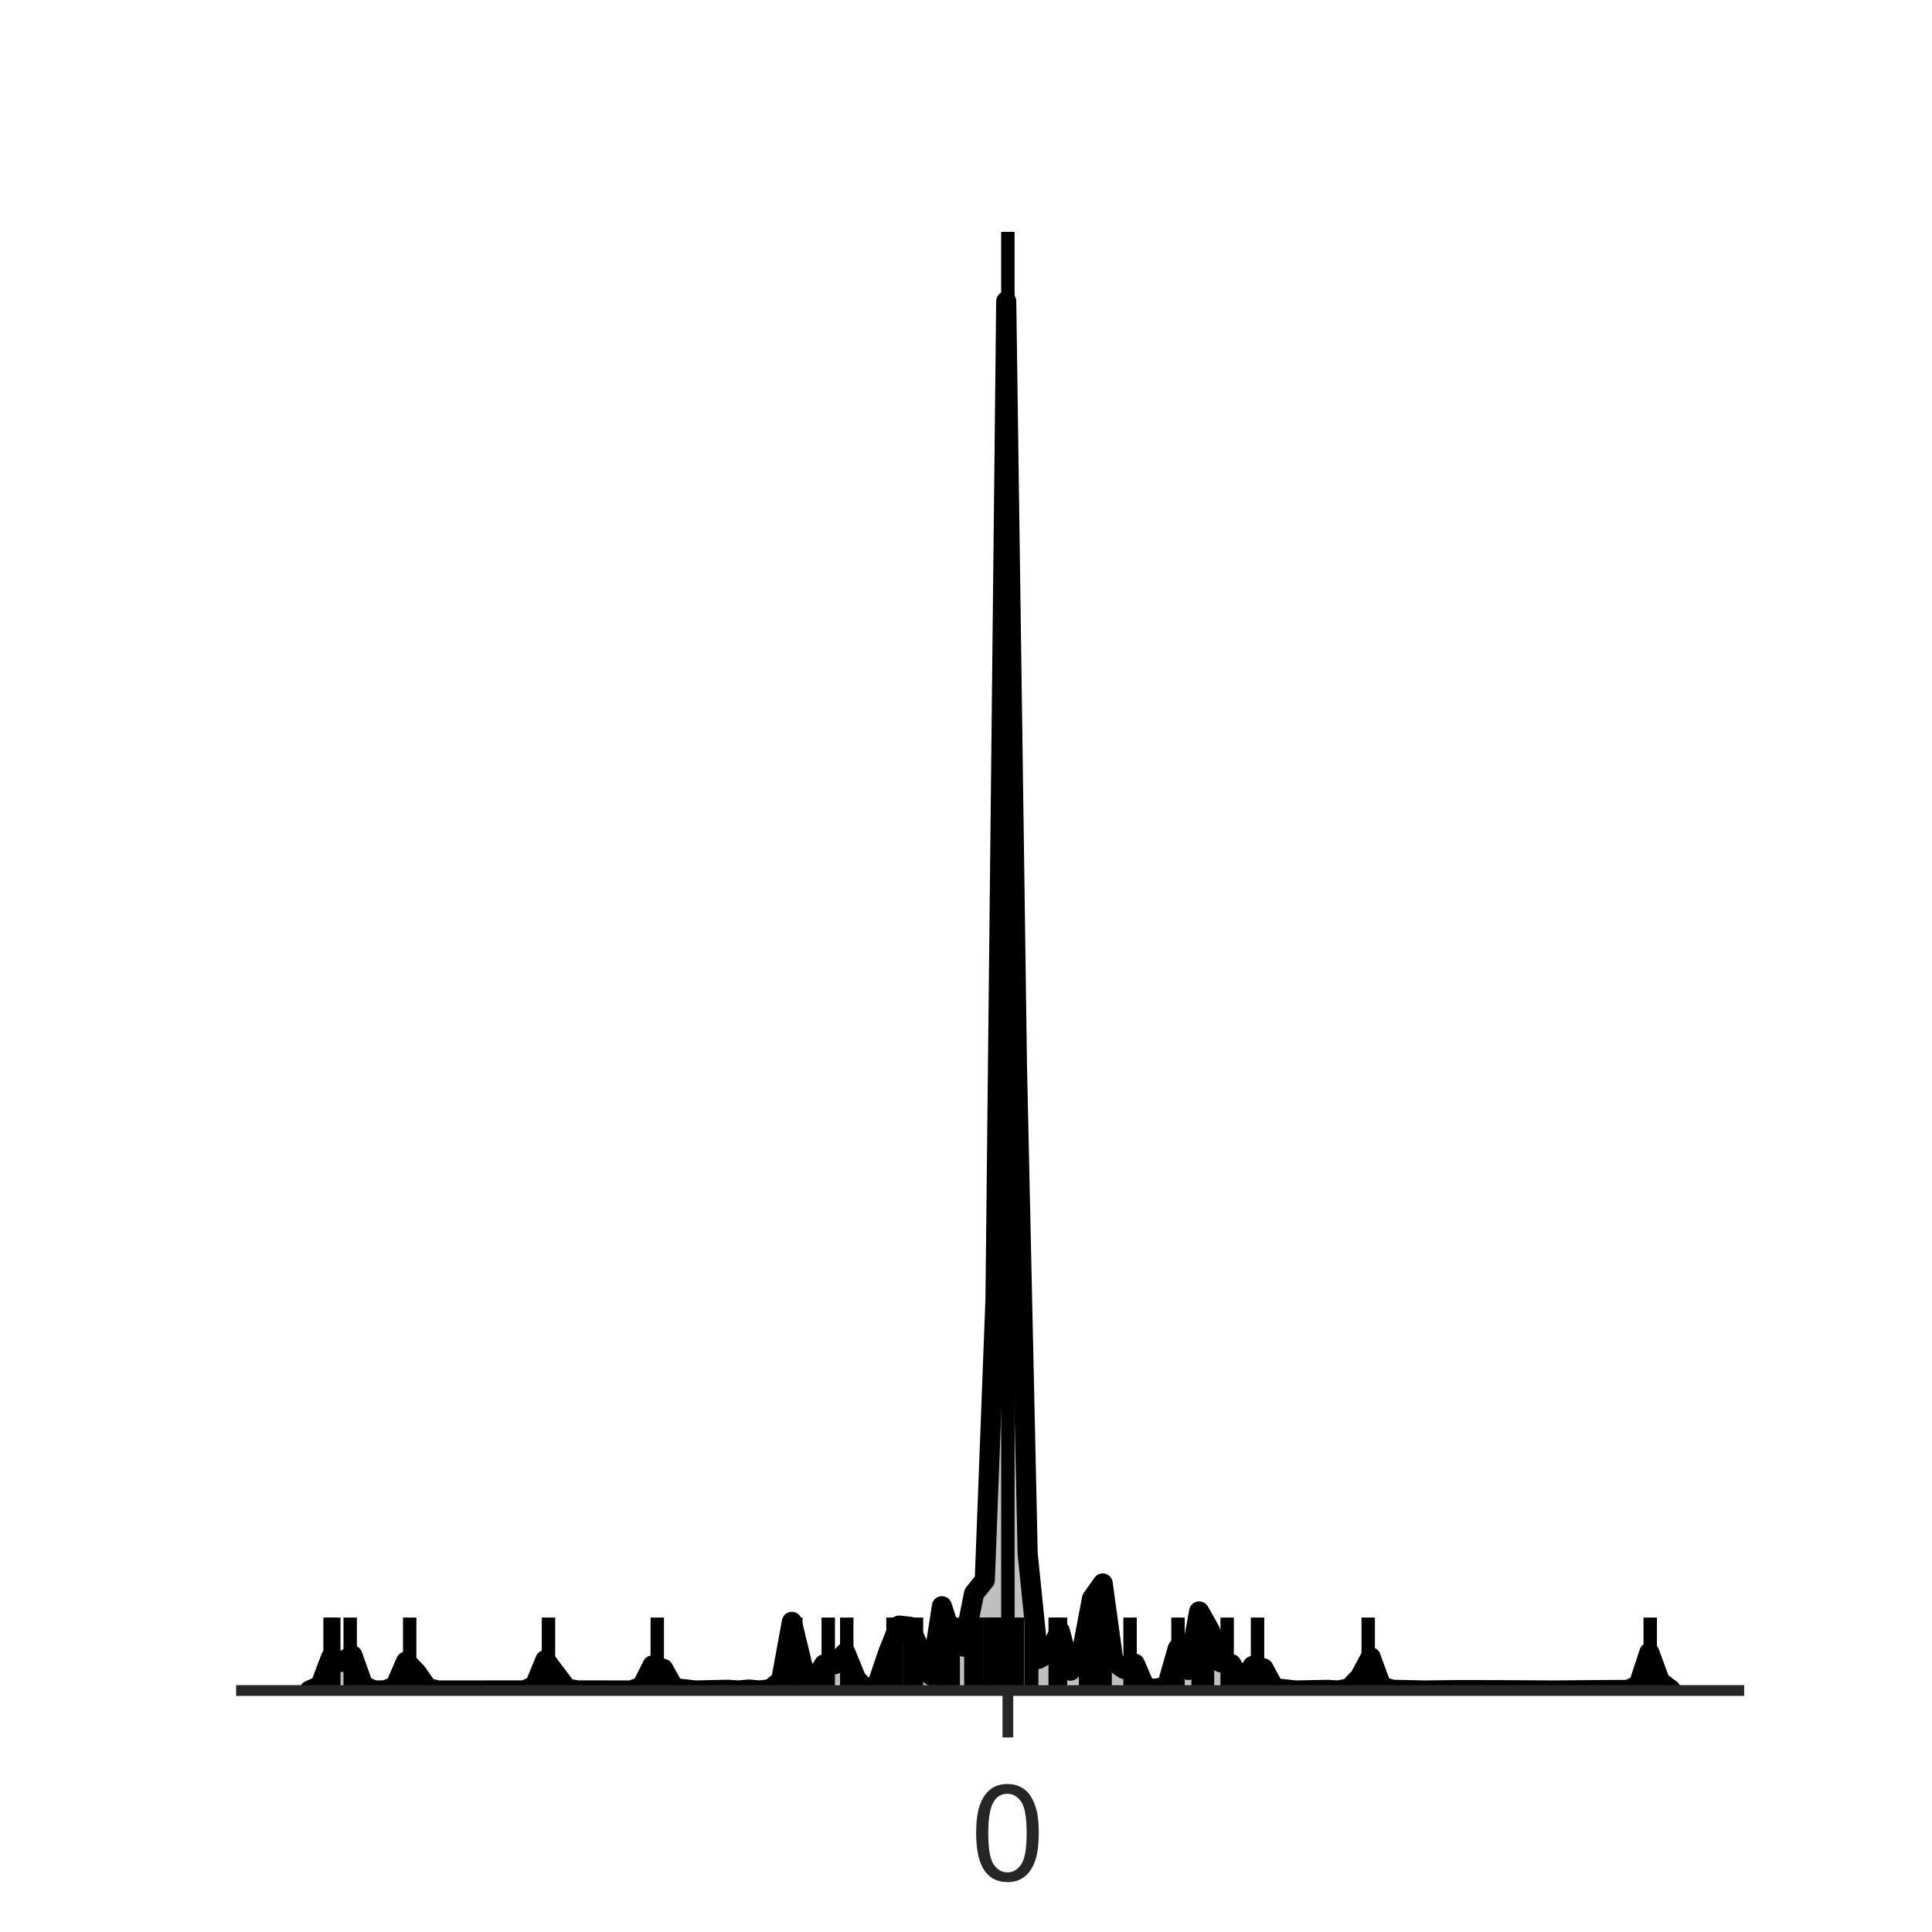 <?xml version="1.0" encoding="utf-8" standalone="no"?>
<!DOCTYPE svg PUBLIC "-//W3C//DTD SVG 1.1//EN"
  "http://www.w3.org/Graphics/SVG/1.1/DTD/svg11.dtd">
<!-- Created with matplotlib (http://matplotlib.org/) -->
<svg height="144pt" version="1.1" viewBox="0 0 144 144" width="144pt" xmlns="http://www.w3.org/2000/svg" xmlns:xlink="http://www.w3.org/1999/xlink">
 <defs>
  <style type="text/css">
*{stroke-linecap:butt;stroke-linejoin:round;}
  </style>
 </defs>
 <g id="figure_1">
  <g id="patch_1">
   <path d="M 0 144 
L 144 144 
L 144 0 
L 0 0 
z
" style="fill:#ffffff;"/>
  </g>
  <g id="axes_1">
   <g id="patch_2">
    <path d="M 18 126 
L 129.6 126 
L 129.6 17.28 
L 18 17.28 
z
" style="fill:#ffffff;"/>
   </g>
   <g id="matplotlib.axis_1">
    <g id="xtick_1">
     <g id="line2d_1">
      <defs>
       <path d="M 0 0 
L 0 3.5 
" id="m9ed6562467" style="stroke:#262626;stroke-width:0.8;"/>
      </defs>
      <g>
       <use style="fill:#262626;stroke:#262626;stroke-width:0.8;" x="75.121" xlink:href="#m9ed6562467" y="126"/>
      </g>
     </g>
     <g id="text_1">
      <!-- 0 -->
      <defs>
       <path d="M 4.156 35.297 
Q 4.156 48 6.766 55.734 
Q 9.375 63.484 14.516 67.672 
Q 19.672 71.875 27.484 71.875 
Q 33.25 71.875 37.594 69.547 
Q 41.938 67.234 44.766 62.859 
Q 47.609 58.5 49.219 52.219 
Q 50.828 45.953 50.828 35.297 
Q 50.828 22.703 48.234 14.969 
Q 45.656 7.234 40.5 3 
Q 35.359 -1.219 27.484 -1.219 
Q 17.141 -1.219 11.234 6.203 
Q 4.156 15.141 4.156 35.297 
z
M 13.188 35.297 
Q 13.188 17.672 17.312 11.828 
Q 21.438 6 27.484 6 
Q 33.547 6 37.672 11.859 
Q 41.797 17.719 41.797 35.297 
Q 41.797 52.984 37.672 58.781 
Q 33.547 64.594 27.391 64.594 
Q 21.344 64.594 17.719 59.469 
Q 13.188 52.938 13.188 35.297 
z
" id="ArialMT-30"/>
      </defs>
      <g style="fill:#262626;" transform="translate(72.34 140.158)scale(0.1 -0.1)">
       <use xlink:href="#ArialMT-30"/>
      </g>
     </g>
    </g>
    <g id="text_2">
     <!-- $pKa$ Jaguar macro - $pKa$ Jaguar micro -->
     <defs>
      <path d="M 49.609 33.688 
Q 49.609 40.875 46.484 44.672 
Q 43.359 48.484 37.5 48.484 
Q 33.5 48.484 29.859 46.438 
Q 26.219 44.391 23.391 40.484 
Q 20.609 36.625 18.938 31.156 
Q 17.281 25.688 17.281 20.312 
Q 17.281 13.484 20.406 9.797 
Q 23.531 6.109 29.297 6.109 
Q 33.547 6.109 37.188 8.109 
Q 40.828 10.109 43.406 13.922 
Q 46.188 17.922 47.891 23.344 
Q 49.609 28.766 49.609 33.688 
z
M 21.781 46.391 
Q 25.391 51.125 30.297 53.562 
Q 35.203 56 41.219 56 
Q 49.609 56 54.25 50.5 
Q 58.891 45.016 58.891 35.109 
Q 58.891 27 56 19.656 
Q 53.125 12.312 47.703 6.5 
Q 44.094 2.641 39.547 0.609 
Q 35.016 -1.422 29.984 -1.422 
Q 24.172 -1.422 20.219 1 
Q 16.266 3.422 14.312 8.203 
L 8.688 -20.797 
L -0.297 -20.797 
L 14.406 54.688 
L 23.391 54.688 
z
" id="DejaVuSans-Oblique-70"/>
      <path d="M 16.891 72.906 
L 26.812 72.906 
L 20.797 42.188 
L 59.078 72.906 
L 72.219 72.906 
L 28.906 38.094 
L 60.594 0 
L 48.578 0 
L 19.484 35.5 
L 12.594 0 
L 2.688 0 
z
" id="DejaVuSans-Oblique-4b"/>
      <path d="M 53.719 31.203 
L 47.609 0 
L 38.625 0 
L 40.281 8.297 
Q 36.328 3.422 31.266 1 
Q 26.219 -1.422 20.016 -1.422 
Q 13.031 -1.422 8.562 2.844 
Q 4.109 7.125 4.109 13.812 
Q 4.109 23.391 11.75 28.953 
Q 19.391 34.516 32.812 34.516 
L 45.312 34.516 
L 45.797 36.922 
Q 45.906 37.312 45.953 37.766 
Q 46 38.234 46 39.203 
Q 46 43.562 42.453 45.969 
Q 38.922 48.391 32.516 48.391 
Q 28.125 48.391 23.5 47.266 
Q 18.891 46.141 14.016 43.891 
L 15.578 52.203 
Q 20.656 54.109 25.516 55.047 
Q 30.375 56 34.906 56 
Q 44.578 56 49.625 51.797 
Q 54.688 47.609 54.688 39.594 
Q 54.688 37.984 54.438 35.812 
Q 54.203 33.641 53.719 31.203 
z
M 44 27.484 
L 35.016 27.484 
Q 23.969 27.484 18.672 24.531 
Q 13.375 21.578 13.375 15.375 
Q 13.375 11.078 16.078 8.641 
Q 18.797 6.203 23.578 6.203 
Q 30.906 6.203 36.375 11.453 
Q 41.844 16.703 43.609 25.484 
z
" id="DejaVuSans-Oblique-61"/>
      <path id="ArialMT-20"/>
      <path d="M 2.875 20.312 
L 11.422 21.484 
Q 11.766 13.281 14.5 10.25 
Q 17.234 7.234 22.078 7.234 
Q 25.641 7.234 28.219 8.859 
Q 30.812 10.5 31.781 13.297 
Q 32.766 16.109 32.766 22.266 
L 32.766 71.578 
L 42.234 71.578 
L 42.234 22.797 
Q 42.234 13.812 40.062 8.875 
Q 37.891 3.953 33.172 1.359 
Q 28.469 -1.219 22.125 -1.219 
Q 12.703 -1.219 7.688 4.203 
Q 2.688 9.625 2.875 20.312 
z
" id="ArialMT-4a"/>
      <path d="M 40.438 6.391 
Q 35.547 2.25 31.031 0.531 
Q 26.516 -1.172 21.344 -1.172 
Q 12.797 -1.172 8.203 3 
Q 3.609 7.172 3.609 13.672 
Q 3.609 17.484 5.344 20.625 
Q 7.078 23.781 9.891 25.688 
Q 12.703 27.594 16.219 28.562 
Q 18.797 29.25 24.031 29.891 
Q 34.672 31.156 39.703 32.906 
Q 39.75 34.719 39.75 35.203 
Q 39.75 40.578 37.25 42.781 
Q 33.891 45.75 27.25 45.75 
Q 21.047 45.75 18.094 43.578 
Q 15.141 41.406 13.719 35.891 
L 5.125 37.062 
Q 6.297 42.578 8.984 45.969 
Q 11.672 49.359 16.75 51.188 
Q 21.828 53.031 28.516 53.031 
Q 35.156 53.031 39.297 51.469 
Q 43.453 49.906 45.406 47.531 
Q 47.359 45.172 48.141 41.547 
Q 48.578 39.312 48.578 33.453 
L 48.578 21.734 
Q 48.578 9.469 49.141 6.219 
Q 49.703 2.984 51.375 0 
L 42.188 0 
Q 40.828 2.734 40.438 6.391 
z
M 39.703 26.031 
Q 34.906 24.078 25.344 22.703 
Q 19.922 21.922 17.672 20.938 
Q 15.438 19.969 14.203 18.094 
Q 12.984 16.219 12.984 13.922 
Q 12.984 10.406 15.641 8.062 
Q 18.312 5.719 23.438 5.719 
Q 28.516 5.719 32.469 7.938 
Q 36.422 10.156 38.281 14.016 
Q 39.703 17 39.703 22.797 
z
" id="ArialMT-61"/>
      <path d="M 4.984 -4.297 
L 13.531 -5.562 
Q 14.062 -9.516 16.5 -11.328 
Q 19.781 -13.766 25.438 -13.766 
Q 31.547 -13.766 34.859 -11.328 
Q 38.188 -8.891 39.359 -4.5 
Q 40.047 -1.812 39.984 6.781 
Q 34.234 0 25.641 0 
Q 14.938 0 9.078 7.719 
Q 3.219 15.438 3.219 26.219 
Q 3.219 33.641 5.906 39.906 
Q 8.594 46.188 13.688 49.609 
Q 18.797 53.031 25.688 53.031 
Q 34.859 53.031 40.828 45.609 
L 40.828 51.859 
L 48.922 51.859 
L 48.922 7.031 
Q 48.922 -5.078 46.453 -10.125 
Q 44 -15.188 38.641 -18.109 
Q 33.297 -21.047 25.484 -21.047 
Q 16.219 -21.047 10.5 -16.875 
Q 4.781 -12.703 4.984 -4.297 
z
M 12.25 26.859 
Q 12.25 16.656 16.297 11.969 
Q 20.359 7.281 26.469 7.281 
Q 32.516 7.281 36.609 11.938 
Q 40.719 16.609 40.719 26.562 
Q 40.719 36.078 36.5 40.906 
Q 32.281 45.75 26.312 45.75 
Q 20.453 45.75 16.344 40.984 
Q 12.25 36.234 12.25 26.859 
z
" id="ArialMT-67"/>
      <path d="M 40.578 0 
L 40.578 7.625 
Q 34.516 -1.172 24.125 -1.172 
Q 19.531 -1.172 15.547 0.578 
Q 11.578 2.344 9.641 5 
Q 7.719 7.672 6.938 11.531 
Q 6.391 14.109 6.391 19.734 
L 6.391 51.859 
L 15.188 51.859 
L 15.188 23.094 
Q 15.188 16.219 15.719 13.812 
Q 16.547 10.359 19.234 8.375 
Q 21.922 6.391 25.875 6.391 
Q 29.828 6.391 33.297 8.422 
Q 36.766 10.453 38.203 13.938 
Q 39.656 17.438 39.656 24.078 
L 39.656 51.859 
L 48.438 51.859 
L 48.438 0 
z
" id="ArialMT-75"/>
      <path d="M 6.5 0 
L 6.5 51.859 
L 14.406 51.859 
L 14.406 44 
Q 17.438 49.516 20 51.266 
Q 22.562 53.031 25.641 53.031 
Q 30.078 53.031 34.672 50.203 
L 31.641 42.047 
Q 28.422 43.953 25.203 43.953 
Q 22.312 43.953 20.016 42.219 
Q 17.719 40.484 16.75 37.406 
Q 15.281 32.719 15.281 27.156 
L 15.281 0 
z
" id="ArialMT-72"/>
      <path d="M 6.594 0 
L 6.594 51.859 
L 14.453 51.859 
L 14.453 44.578 
Q 16.891 48.391 20.938 50.703 
Q 25 53.031 30.172 53.031 
Q 35.938 53.031 39.625 50.641 
Q 43.312 48.25 44.828 43.953 
Q 50.984 53.031 60.844 53.031 
Q 68.562 53.031 72.703 48.75 
Q 76.859 44.484 76.859 35.594 
L 76.859 0 
L 68.109 0 
L 68.109 32.672 
Q 68.109 37.938 67.25 40.25 
Q 66.406 42.578 64.156 43.984 
Q 61.922 45.406 58.891 45.406 
Q 53.422 45.406 49.797 41.766 
Q 46.188 38.141 46.188 30.125 
L 46.188 0 
L 37.406 0 
L 37.406 33.688 
Q 37.406 39.547 35.25 42.469 
Q 33.109 45.406 28.219 45.406 
Q 24.516 45.406 21.359 43.453 
Q 18.219 41.5 16.797 37.734 
Q 15.375 33.984 15.375 26.906 
L 15.375 0 
z
" id="ArialMT-6d"/>
      <path d="M 40.438 19 
L 49.078 17.875 
Q 47.656 8.938 41.812 3.875 
Q 35.984 -1.172 27.484 -1.172 
Q 16.844 -1.172 10.375 5.781 
Q 3.906 12.75 3.906 25.734 
Q 3.906 34.125 6.688 40.422 
Q 9.469 46.734 15.156 49.875 
Q 20.844 53.031 27.547 53.031 
Q 35.984 53.031 41.359 48.75 
Q 46.734 44.484 48.25 36.625 
L 39.703 35.297 
Q 38.484 40.531 35.375 43.156 
Q 32.281 45.797 27.875 45.797 
Q 21.234 45.797 17.078 41.031 
Q 12.938 36.281 12.938 25.984 
Q 12.938 15.531 16.938 10.797 
Q 20.953 6.062 27.391 6.062 
Q 32.562 6.062 36.031 9.234 
Q 39.5 12.406 40.438 19 
z
" id="ArialMT-63"/>
      <path d="M 3.328 25.922 
Q 3.328 40.328 11.328 47.266 
Q 18.016 53.031 27.641 53.031 
Q 38.328 53.031 45.109 46.016 
Q 51.906 39.016 51.906 26.656 
Q 51.906 16.656 48.906 10.906 
Q 45.906 5.172 40.156 2 
Q 34.422 -1.172 27.641 -1.172 
Q 16.75 -1.172 10.031 5.812 
Q 3.328 12.797 3.328 25.922 
z
M 12.359 25.922 
Q 12.359 15.969 16.703 11.016 
Q 21.047 6.062 27.641 6.062 
Q 34.188 6.062 38.531 11.031 
Q 42.875 16.016 42.875 26.219 
Q 42.875 35.844 38.5 40.797 
Q 34.125 45.75 27.641 45.75 
Q 21.047 45.75 16.703 40.812 
Q 12.359 35.891 12.359 25.922 
z
" id="ArialMT-6f"/>
      <path d="M 3.172 21.484 
L 3.172 30.328 
L 30.172 30.328 
L 30.172 21.484 
z
" id="ArialMT-2d"/>
      <path d="M 6.641 61.469 
L 6.641 71.578 
L 15.438 71.578 
L 15.438 61.469 
z
M 6.641 0 
L 6.641 51.859 
L 15.438 51.859 
L 15.438 0 
z
" id="ArialMT-69"/>
     </defs>
     <g style="fill:#262626;" transform="translate(-11.95 153.445)scale(0.1 -0.1)">
      <use transform="translate(0 0.094)" xlink:href="#DejaVuSans-Oblique-70"/>
      <use transform="translate(63.477 0.094)" xlink:href="#DejaVuSans-Oblique-4b"/>
      <use transform="translate(129.053 0.094)" xlink:href="#DejaVuSans-Oblique-61"/>
      <use transform="translate(190.332 0.094)" xlink:href="#ArialMT-20"/>
      <use transform="translate(218.115 0.094)" xlink:href="#ArialMT-4a"/>
      <use transform="translate(268.115 0.094)" xlink:href="#ArialMT-61"/>
      <use transform="translate(323.73 0.094)" xlink:href="#ArialMT-67"/>
      <use transform="translate(379.346 0.094)" xlink:href="#ArialMT-75"/>
      <use transform="translate(434.961 0.094)" xlink:href="#ArialMT-61"/>
      <use transform="translate(490.576 0.094)" xlink:href="#ArialMT-72"/>
      <use transform="translate(523.877 0.094)" xlink:href="#ArialMT-20"/>
      <use transform="translate(551.66 0.094)" xlink:href="#ArialMT-6d"/>
      <use transform="translate(634.961 0.094)" xlink:href="#ArialMT-61"/>
      <use transform="translate(690.576 0.094)" xlink:href="#ArialMT-63"/>
      <use transform="translate(740.576 0.094)" xlink:href="#ArialMT-72"/>
      <use transform="translate(773.877 0.094)" xlink:href="#ArialMT-6f"/>
      <use transform="translate(829.492 0.094)" xlink:href="#ArialMT-20"/>
      <use transform="translate(857.275 0.094)" xlink:href="#ArialMT-2d"/>
      <use transform="translate(890.576 0.094)" xlink:href="#ArialMT-20"/>
      <use transform="translate(918.359 0.094)" xlink:href="#DejaVuSans-Oblique-70"/>
      <use transform="translate(981.836 0.094)" xlink:href="#DejaVuSans-Oblique-4b"/>
      <use transform="translate(1047.412 0.094)" xlink:href="#DejaVuSans-Oblique-61"/>
      <use transform="translate(1108.691 0.094)" xlink:href="#ArialMT-20"/>
      <use transform="translate(1136.475 0.094)" xlink:href="#ArialMT-4a"/>
      <use transform="translate(1186.475 0.094)" xlink:href="#ArialMT-61"/>
      <use transform="translate(1242.09 0.094)" xlink:href="#ArialMT-67"/>
      <use transform="translate(1297.705 0.094)" xlink:href="#ArialMT-75"/>
      <use transform="translate(1353.32 0.094)" xlink:href="#ArialMT-61"/>
      <use transform="translate(1408.936 0.094)" xlink:href="#ArialMT-72"/>
      <use transform="translate(1442.236 0.094)" xlink:href="#ArialMT-20"/>
      <use transform="translate(1470.02 0.094)" xlink:href="#ArialMT-6d"/>
      <use transform="translate(1553.32 0.094)" xlink:href="#ArialMT-69"/>
      <use transform="translate(1575.537 0.094)" xlink:href="#ArialMT-63"/>
      <use transform="translate(1625.537 0.094)" xlink:href="#ArialMT-72"/>
      <use transform="translate(1658.838 0.094)" xlink:href="#ArialMT-6f"/>
     </g>
    </g>
   </g>
   <g id="matplotlib.axis_2"/>
   <g id="PolyCollection_1">
    <defs>
     <path d="M 23.073 -18 
L 23.073 -18 
L 23.872 -18 
L 24.67 -18 
L 25.469 -18 
L 26.268 -18 
L 27.067 -18 
L 27.866 -18 
L 28.665 -18 
L 29.464 -18 
L 30.262 -18 
L 31.061 -18 
L 31.86 -18 
L 32.659 -18 
L 33.458 -18 
L 34.257 -18 
L 35.056 -18 
L 35.854 -18 
L 36.653 -18 
L 37.452 -18 
L 38.251 -18 
L 39.05 -18 
L 39.849 -18 
L 40.648 -18 
L 41.446 -18 
L 42.245 -18 
L 43.044 -18 
L 43.843 -18 
L 44.642 -18 
L 45.441 -18 
L 46.24 -18 
L 47.038 -18 
L 47.837 -18 
L 48.636 -18 
L 49.435 -18 
L 50.234 -18 
L 51.033 -18 
L 51.831 -18 
L 52.63 -18 
L 53.429 -18 
L 54.228 -18 
L 55.027 -18 
L 55.826 -18 
L 56.625 -18 
L 57.423 -18 
L 58.222 -18 
L 59.021 -18 
L 59.82 -18 
L 60.619 -18 
L 61.418 -18 
L 62.217 -18 
L 63.015 -18 
L 63.814 -18 
L 64.613 -18 
L 65.412 -18 
L 66.211 -18 
L 67.01 -18 
L 67.809 -18 
L 68.607 -18 
L 69.406 -18 
L 70.205 -18 
L 71.004 -18 
L 71.803 -18 
L 72.602 -18 
L 73.401 -18 
L 74.199 -18 
L 74.998 -18 
L 75.797 -18 
L 76.596 -18 
L 77.395 -18 
L 78.194 -18 
L 78.993 -18 
L 79.791 -18 
L 80.59 -18 
L 81.389 -18 
L 82.188 -18 
L 82.987 -18 
L 83.786 -18 
L 84.585 -18 
L 85.383 -18 
L 86.182 -18 
L 86.981 -18 
L 87.78 -18 
L 88.579 -18 
L 89.378 -18 
L 90.177 -18 
L 90.975 -18 
L 91.774 -18 
L 92.573 -18 
L 93.372 -18 
L 94.171 -18 
L 94.97 -18 
L 95.769 -18 
L 96.567 -18 
L 97.366 -18 
L 98.165 -18 
L 98.964 -18 
L 99.763 -18 
L 100.562 -18 
L 101.36 -18 
L 102.159 -18 
L 102.958 -18 
L 103.757 -18 
L 104.556 -18 
L 105.355 -18 
L 106.154 -18 
L 106.952 -18 
L 107.751 -18 
L 108.55 -18 
L 109.349 -18 
L 110.148 -18 
L 110.947 -18 
L 111.746 -18 
L 112.544 -18 
L 113.343 -18 
L 114.142 -18 
L 114.941 -18 
L 115.74 -18 
L 116.539 -18 
L 117.338 -18 
L 118.136 -18 
L 118.935 -18 
L 119.734 -18 
L 120.533 -18 
L 121.332 -18 
L 122.131 -18 
L 122.93 -18 
L 123.728 -18 
L 124.527 -18 
L 124.527 -18.065 
L 124.527 -18.065 
L 123.728 -18.663 
L 122.93 -20.825 
L 122.131 -18.396 
L 121.332 -18.043 
L 120.533 -18 
L 119.734 -18.034 
L 118.935 -18 
L 118.136 -18.027 
L 117.338 -18 
L 116.539 -18.024 
L 115.74 -18 
L 114.941 -18.023 
L 114.142 -18 
L 113.343 -18.023 
L 112.544 -18 
L 111.746 -18.024 
L 110.947 -18 
L 110.148 -18.026 
L 109.349 -18 
L 108.55 -18.029 
L 107.751 -18 
L 106.952 -18.034 
L 106.154 -18 
L 105.355 -18.042 
L 104.556 -18 
L 103.757 -18.053 
L 102.958 -18.316 
L 102.159 -20.484 
L 101.36 -18.997 
L 100.562 -18.163 
L 99.763 -18 
L 98.964 -18.047 
L 98.165 -18 
L 97.366 -18.045 
L 96.567 -18 
L 95.769 -18.045 
L 94.97 -18.173 
L 94.171 -19.652 
L 93.372 -19.829 
L 92.573 -18.609 
L 91.774 -19.969 
L 90.975 -20.106 
L 90.177 -22.48 
L 89.378 -23.891 
L 88.579 -19.534 
L 87.78 -21.122 
L 86.981 -18.329 
L 86.182 -18.136 
L 85.383 -18.141 
L 84.585 -19.994 
L 83.786 -19.604 
L 82.987 -20.161 
L 82.188 -25.976 
L 81.389 -24.839 
L 80.59 -20.617 
L 79.791 -19.48 
L 78.993 -22.426 
L 78.194 -20.793 
L 77.395 -20.356 
L 76.596 -28.187 
L 75.797 -64.563 
L 74.998 -121.543 
L 74.199 -47.192 
L 73.401 -26.225 
L 72.602 -25.234 
L 71.803 -21.27 
L 71.004 -21.813 
L 70.205 -24.28 
L 69.406 -19.115 
L 68.607 -20.831 
L 67.809 -22.753 
L 67.01 -22.837 
L 66.211 -20.863 
L 65.412 -18.502 
L 64.613 -18 
L 63.814 -18.864 
L 63.015 -20.817 
L 62.217 -19.96 
L 61.418 -19.941 
L 60.619 -18.551 
L 59.82 -19.796 
L 59.021 -23.115 
L 58.222 -18.738 
L 57.423 -18.1 
L 56.625 -18 
L 55.826 -18.069 
L 55.027 -18 
L 54.228 -18.053 
L 53.429 -18 
L 52.63 -18.043 
L 51.831 -18 
L 51.033 -18.035 
L 50.234 -18.183 
L 49.435 -19.615 
L 48.636 -19.87 
L 47.837 -18.286 
L 47.038 -18 
L 46.24 -18.013 
L 45.441 -18 
L 44.642 -18.01 
L 43.843 -18 
L 43.044 -18.006 
L 42.245 -18.141 
L 41.446 -19.215 
L 40.648 -20.268 
L 39.849 -18.335 
L 39.05 -18.005 
L 38.251 -18 
L 37.452 -18 
L 36.653 -18.005 
L 35.854 -18 
L 35.056 -18.008 
L 34.257 -18 
L 33.458 -18.011 
L 32.659 -18 
L 31.86 -18.179 
L 31.061 -19.327 
L 30.262 -20.153 
L 29.464 -18.307 
L 28.665 -18.005 
L 27.866 -18.006 
L 27.067 -18.369 
L 26.268 -20.614 
L 25.469 -20.126 
L 24.67 -20.461 
L 23.872 -18.354 
L 23.073 -18 
z
" id="m2c6ed6f4f2" style="stroke:#ffffff;stroke-opacity:0.25;"/>
    </defs>
    <g clip-path="url(#p3cebbc77e0)">
     <use style="fill-opacity:0.25;stroke:#ffffff;stroke-opacity:0.25;" x="0" xlink:href="#m2c6ed6f4f2" y="144"/>
    </g>
   </g>
   <g id="LineCollection_1">
    <path clip-path="url(#p3cebbc77e0)" d="M 75.592 126 
L 75.592 120.564 
" style="fill:none;stroke:#000000;"/>
    <path clip-path="url(#p3cebbc77e0)" d="M 75.121 126 
L 75.121 120.564 
" style="fill:none;stroke:#000000;"/>
    <path clip-path="url(#p3cebbc77e0)" d="M 75.121 126 
L 75.121 120.564 
" style="fill:none;stroke:#000000;"/>
    <path clip-path="url(#p3cebbc77e0)" d="M 48.988 126 
L 48.988 120.564 
" style="fill:none;stroke:#000000;"/>
    <path clip-path="url(#p3cebbc77e0)" d="M 75.79 126 
L 75.79 120.564 
" style="fill:none;stroke:#000000;"/>
    <path clip-path="url(#p3cebbc77e0)" d="M 74.728 126 
L 74.728 120.564 
" style="fill:none;stroke:#000000;"/>
    <path clip-path="url(#p3cebbc77e0)" d="M 75.121 126 
L 75.121 120.564 
" style="fill:none;stroke:#000000;"/>
    <path clip-path="url(#p3cebbc77e0)" d="M 101.978 126 
L 101.978 120.564 
" style="fill:none;stroke:#000000;"/>
    <path clip-path="url(#p3cebbc77e0)" d="M 75.121 126 
L 75.121 120.564 
" style="fill:none;stroke:#000000;"/>
    <path clip-path="url(#p3cebbc77e0)" d="M 89.3 126 
L 89.3 120.564 
" style="fill:none;stroke:#000000;"/>
    <path clip-path="url(#p3cebbc77e0)" d="M 30.535 126 
L 30.535 120.564 
" style="fill:none;stroke:#000000;"/>
    <path clip-path="url(#p3cebbc77e0)" d="M 75.083 126 
L 75.083 120.564 
" style="fill:none;stroke:#000000;"/>
    <path clip-path="url(#p3cebbc77e0)" d="M 73.943 126 
L 73.943 120.564 
" style="fill:none;stroke:#000000;"/>
    <path clip-path="url(#p3cebbc77e0)" d="M 75.139 126 
L 75.139 120.564 
" style="fill:none;stroke:#000000;"/>
    <path clip-path="url(#p3cebbc77e0)" d="M 75.121 126 
L 75.121 120.564 
" style="fill:none;stroke:#000000;"/>
    <path clip-path="url(#p3cebbc77e0)" d="M 59.316 126 
L 59.316 120.564 
" style="fill:none;stroke:#000000;"/>
    <path clip-path="url(#p3cebbc77e0)" d="M 82.109 126 
L 82.109 120.564 
" style="fill:none;stroke:#000000;"/>
    <path clip-path="url(#p3cebbc77e0)" d="M 74.28 126 
L 74.28 120.564 
" style="fill:none;stroke:#000000;"/>
    <path clip-path="url(#p3cebbc77e0)" d="M 75.17 126 
L 75.17 120.564 
" style="fill:none;stroke:#000000;"/>
    <path clip-path="url(#p3cebbc77e0)" d="M 75.131 126 
L 75.131 120.564 
" style="fill:none;stroke:#000000;"/>
    <path clip-path="url(#p3cebbc77e0)" d="M 75.121 126 
L 75.121 120.564 
" style="fill:none;stroke:#000000;"/>
    <path clip-path="url(#p3cebbc77e0)" d="M 75.006 126 
L 75.006 120.564 
" style="fill:none;stroke:#000000;"/>
    <path clip-path="url(#p3cebbc77e0)" d="M 75.138 126 
L 75.138 120.564 
" style="fill:none;stroke:#000000;"/>
    <path clip-path="url(#p3cebbc77e0)" d="M 74.105 126 
L 74.105 120.564 
" style="fill:none;stroke:#000000;"/>
    <path clip-path="url(#p3cebbc77e0)" d="M 75.121 126 
L 75.121 120.564 
" style="fill:none;stroke:#000000;"/>
    <path clip-path="url(#p3cebbc77e0)" d="M 75.119 126 
L 75.119 120.564 
" style="fill:none;stroke:#000000;"/>
    <path clip-path="url(#p3cebbc77e0)" d="M 70.137 126 
L 70.137 120.564 
" style="fill:none;stroke:#000000;"/>
    <path clip-path="url(#p3cebbc77e0)" d="M 78.648 126 
L 78.648 120.564 
" style="fill:none;stroke:#000000;"/>
    <path clip-path="url(#p3cebbc77e0)" d="M 68.309 126 
L 68.309 120.564 
" style="fill:none;stroke:#000000;"/>
    <path clip-path="url(#p3cebbc77e0)" d="M 72.362 126 
L 72.362 120.564 
" style="fill:none;stroke:#000000;"/>
    <path clip-path="url(#p3cebbc77e0)" d="M 75.816 126 
L 75.816 120.564 
" style="fill:none;stroke:#000000;"/>
    <path clip-path="url(#p3cebbc77e0)" d="M 75.121 126 
L 75.121 120.564 
" style="fill:none;stroke:#000000;"/>
    <path clip-path="url(#p3cebbc77e0)" d="M 81.353 126 
L 81.353 120.564 
" style="fill:none;stroke:#000000;"/>
    <path clip-path="url(#p3cebbc77e0)" d="M 66.558 126 
L 66.558 120.564 
" style="fill:none;stroke:#000000;"/>
    <path clip-path="url(#p3cebbc77e0)" d="M 122.998 126 
L 122.998 120.564 
" style="fill:none;stroke:#000000;"/>
    <path clip-path="url(#p3cebbc77e0)" d="M 75.267 126 
L 75.267 120.564 
" style="fill:none;stroke:#000000;"/>
    <path clip-path="url(#p3cebbc77e0)" d="M 75.121 126 
L 75.121 120.564 
" style="fill:none;stroke:#000000;"/>
    <path clip-path="url(#p3cebbc77e0)" d="M 75.428 126 
L 75.428 120.564 
" style="fill:none;stroke:#000000;"/>
    <path clip-path="url(#p3cebbc77e0)" d="M 84.228 126 
L 84.228 120.564 
" style="fill:none;stroke:#000000;"/>
    <path clip-path="url(#p3cebbc77e0)" d="M 79.043 126 
L 79.043 120.564 
" style="fill:none;stroke:#000000;"/>
    <path clip-path="url(#p3cebbc77e0)" d="M 75.121 126 
L 75.121 120.564 
" style="fill:none;stroke:#000000;"/>
    <path clip-path="url(#p3cebbc77e0)" d="M 66.818 126 
L 66.818 120.564 
" style="fill:none;stroke:#000000;"/>
    <path clip-path="url(#p3cebbc77e0)" d="M 76.844 126 
L 76.844 120.564 
" style="fill:none;stroke:#000000;"/>
    <path clip-path="url(#p3cebbc77e0)" d="M 74.952 126 
L 74.952 120.564 
" style="fill:none;stroke:#000000;"/>
    <path clip-path="url(#p3cebbc77e0)" d="M 75.774 126 
L 75.774 120.564 
" style="fill:none;stroke:#000000;"/>
    <path clip-path="url(#p3cebbc77e0)" d="M 75.121 126 
L 75.121 120.564 
" style="fill:none;stroke:#000000;"/>
    <path clip-path="url(#p3cebbc77e0)" d="M 72.775 126 
L 72.775 120.564 
" style="fill:none;stroke:#000000;"/>
    <path clip-path="url(#p3cebbc77e0)" d="M 70.308 126 
L 70.308 120.564 
" style="fill:none;stroke:#000000;"/>
    <path clip-path="url(#p3cebbc77e0)" d="M 75.488 126 
L 75.488 120.564 
" style="fill:none;stroke:#000000;"/>
    <path clip-path="url(#p3cebbc77e0)" d="M 75.121 126 
L 75.121 120.564 
" style="fill:none;stroke:#000000;"/>
    <path clip-path="url(#p3cebbc77e0)" d="M 93.73 126 
L 93.73 120.564 
" style="fill:none;stroke:#000000;"/>
    <path clip-path="url(#p3cebbc77e0)" d="M 75.121 126 
L 75.121 120.564 
" style="fill:none;stroke:#000000;"/>
    <path clip-path="url(#p3cebbc77e0)" d="M 63.112 126 
L 63.112 120.564 
" style="fill:none;stroke:#000000;"/>
    <path clip-path="url(#p3cebbc77e0)" d="M 75.121 126 
L 75.121 120.564 
" style="fill:none;stroke:#000000;"/>
    <path clip-path="url(#p3cebbc77e0)" d="M 75.122 126 
L 75.122 120.564 
" style="fill:none;stroke:#000000;"/>
    <path clip-path="url(#p3cebbc77e0)" d="M 61.732 126 
L 61.732 120.564 
" style="fill:none;stroke:#000000;"/>
    <path clip-path="url(#p3cebbc77e0)" d="M 75.152 126 
L 75.152 120.564 
" style="fill:none;stroke:#000000;"/>
    <path clip-path="url(#p3cebbc77e0)" d="M 75.121 126 
L 75.121 120.564 
" style="fill:none;stroke:#000000;"/>
    <path clip-path="url(#p3cebbc77e0)" d="M 73.769 126 
L 73.769 120.564 
" style="fill:none;stroke:#000000;"/>
    <path clip-path="url(#p3cebbc77e0)" d="M 74.929 126 
L 74.929 120.564 
" style="fill:none;stroke:#000000;"/>
    <path clip-path="url(#p3cebbc77e0)" d="M 75.144 126 
L 75.144 120.564 
" style="fill:none;stroke:#000000;"/>
    <path clip-path="url(#p3cebbc77e0)" d="M 40.881 126 
L 40.881 120.564 
" style="fill:none;stroke:#000000;"/>
    <path clip-path="url(#p3cebbc77e0)" d="M 82.369 126 
L 82.369 120.564 
" style="fill:none;stroke:#000000;"/>
    <path clip-path="url(#p3cebbc77e0)" d="M 90.001 126 
L 90.001 120.564 
" style="fill:none;stroke:#000000;"/>
    <path clip-path="url(#p3cebbc77e0)" d="M 71.049 126 
L 71.049 120.564 
" style="fill:none;stroke:#000000;"/>
    <path clip-path="url(#p3cebbc77e0)" d="M 74.917 126 
L 74.917 120.564 
" style="fill:none;stroke:#000000;"/>
    <path clip-path="url(#p3cebbc77e0)" d="M 75.44 126 
L 75.44 120.564 
" style="fill:none;stroke:#000000;"/>
    <path clip-path="url(#p3cebbc77e0)" d="M 72.697 126 
L 72.697 120.564 
" style="fill:none;stroke:#000000;"/>
    <path clip-path="url(#p3cebbc77e0)" d="M 75.121 126 
L 75.121 120.564 
" style="fill:none;stroke:#000000;"/>
    <path clip-path="url(#p3cebbc77e0)" d="M 74.424 126 
L 74.424 120.564 
" style="fill:none;stroke:#000000;"/>
    <path clip-path="url(#p3cebbc77e0)" d="M 67.797 126 
L 67.797 120.564 
" style="fill:none;stroke:#000000;"/>
    <path clip-path="url(#p3cebbc77e0)" d="M 91.465 126 
L 91.465 120.564 
" style="fill:none;stroke:#000000;"/>
    <path clip-path="url(#p3cebbc77e0)" d="M 75.351 126 
L 75.351 120.564 
" style="fill:none;stroke:#000000;"/>
    <path clip-path="url(#p3cebbc77e0)" d="M 87.801 126 
L 87.801 120.564 
" style="fill:none;stroke:#000000;"/>
    <path clip-path="url(#p3cebbc77e0)" d="M 24.877 126 
L 24.877 120.564 
" style="fill:none;stroke:#000000;"/>
    <path clip-path="url(#p3cebbc77e0)" d="M 76.898 126 
L 76.898 120.564 
" style="fill:none;stroke:#000000;"/>
    <path clip-path="url(#p3cebbc77e0)" d="M 59.006 126 
L 59.006 120.564 
" style="fill:none;stroke:#000000;"/>
    <path clip-path="url(#p3cebbc77e0)" d="M 89.703 126 
L 89.703 120.564 
" style="fill:none;stroke:#000000;"/>
    <path clip-path="url(#p3cebbc77e0)" d="M 26.101 126 
L 26.101 120.564 
" style="fill:none;stroke:#000000;"/>
    <path clip-path="url(#p3cebbc77e0)" d="M 24.602 126 
L 24.602 120.564 
" style="fill:none;stroke:#000000;"/>
    <path clip-path="url(#p3cebbc77e0)" d="M 81.957 126 
L 81.957 120.564 
" style="fill:none;stroke:#000000;"/>
    <path clip-path="url(#p3cebbc77e0)" d="M 74.592 126 
L 74.592 120.564 
" style="fill:none;stroke:#000000;"/>
    <path clip-path="url(#p3cebbc77e0)" d="M 75.041 126 
L 75.041 120.564 
" style="fill:none;stroke:#000000;"/>
    <path clip-path="url(#p3cebbc77e0)" d="M 80.909 126 
L 80.909 120.564 
" style="fill:none;stroke:#000000;"/>
    <path clip-path="url(#p3cebbc77e0)" d="M 75.12 126 
L 75.12 120.564 
" style="fill:none;stroke:#000000;"/>
    <path clip-path="url(#p3cebbc77e0)" d="M 75.121 126 
L 75.121 120.564 
" style="fill:none;stroke:#000000;"/>
   </g>
   <g id="line2d_2">
    <path clip-path="url(#p3cebbc77e0)" d="M 23.073 126 
L 23.872 125.646 
L 24.67 123.539 
L 25.469 123.874 
L 26.268 123.386 
L 27.067 125.631 
L 27.866 125.994 
L 28.665 125.995 
L 29.464 125.693 
L 30.262 123.847 
L 31.061 124.673 
L 31.86 125.821 
L 32.659 126 
L 39.05 125.995 
L 39.849 125.665 
L 40.648 123.732 
L 42.245 125.859 
L 43.044 125.994 
L 47.038 126 
L 47.837 125.714 
L 48.636 124.13 
L 49.435 124.385 
L 50.234 125.817 
L 51.831 126 
L 54.228 125.947 
L 55.027 126 
L 55.826 125.931 
L 56.625 126 
L 57.423 125.9 
L 58.222 125.262 
L 59.021 120.885 
L 59.82 124.204 
L 60.619 125.449 
L 61.418 124.059 
L 62.217 124.04 
L 63.015 123.183 
L 63.814 125.136 
L 64.613 126 
L 65.412 125.498 
L 66.211 123.137 
L 67.01 121.163 
L 67.809 121.247 
L 69.406 124.885 
L 70.205 119.72 
L 71.004 122.187 
L 71.803 122.73 
L 72.602 118.766 
L 73.401 117.775 
L 74.199 96.808 
L 74.998 22.457 
L 75.797 79.437 
L 76.596 115.813 
L 77.395 123.644 
L 78.194 123.207 
L 78.993 121.574 
L 79.791 124.52 
L 80.59 123.383 
L 81.389 119.161 
L 82.188 118.024 
L 82.987 123.839 
L 83.786 124.396 
L 84.585 124.006 
L 85.383 125.859 
L 86.182 125.864 
L 86.981 125.671 
L 87.78 122.878 
L 88.579 124.466 
L 89.378 120.109 
L 90.177 121.52 
L 90.975 123.894 
L 91.774 124.031 
L 92.573 125.391 
L 93.372 124.171 
L 94.171 124.348 
L 94.97 125.827 
L 96.567 126 
L 98.964 125.953 
L 99.763 126 
L 100.562 125.837 
L 101.36 125.003 
L 102.159 123.516 
L 102.958 125.684 
L 103.757 125.947 
L 106.154 126 
L 108.55 125.971 
L 111.746 125.976 
L 115.74 126 
L 119.734 125.966 
L 121.332 125.957 
L 122.131 125.604 
L 122.93 123.175 
L 123.728 125.337 
L 124.527 125.935 
L 124.527 125.935 
" style="fill:none;stroke:#000000;stroke-linecap:round;stroke-width:1.5;"/>
   </g>
   <g id="line2d_3">
    <path clip-path="url(#p3cebbc77e0)" d="M 75.121 126 
L 75.121 17.28 
" style="fill:none;stroke:#000000;stroke-linecap:round;"/>
   </g>
   <g id="patch_3">
    <path d="M 18 126 
L 129.6 126 
" style="fill:none;stroke:#262626;stroke-linecap:square;stroke-linejoin:miter;stroke-width:0.8;"/>
   </g>
  </g>
 </g>
 <defs>
  <clipPath id="p3cebbc77e0">
   <rect height="108.72" width="111.6" x="18" y="17.28"/>
  </clipPath>
 </defs>
</svg>
